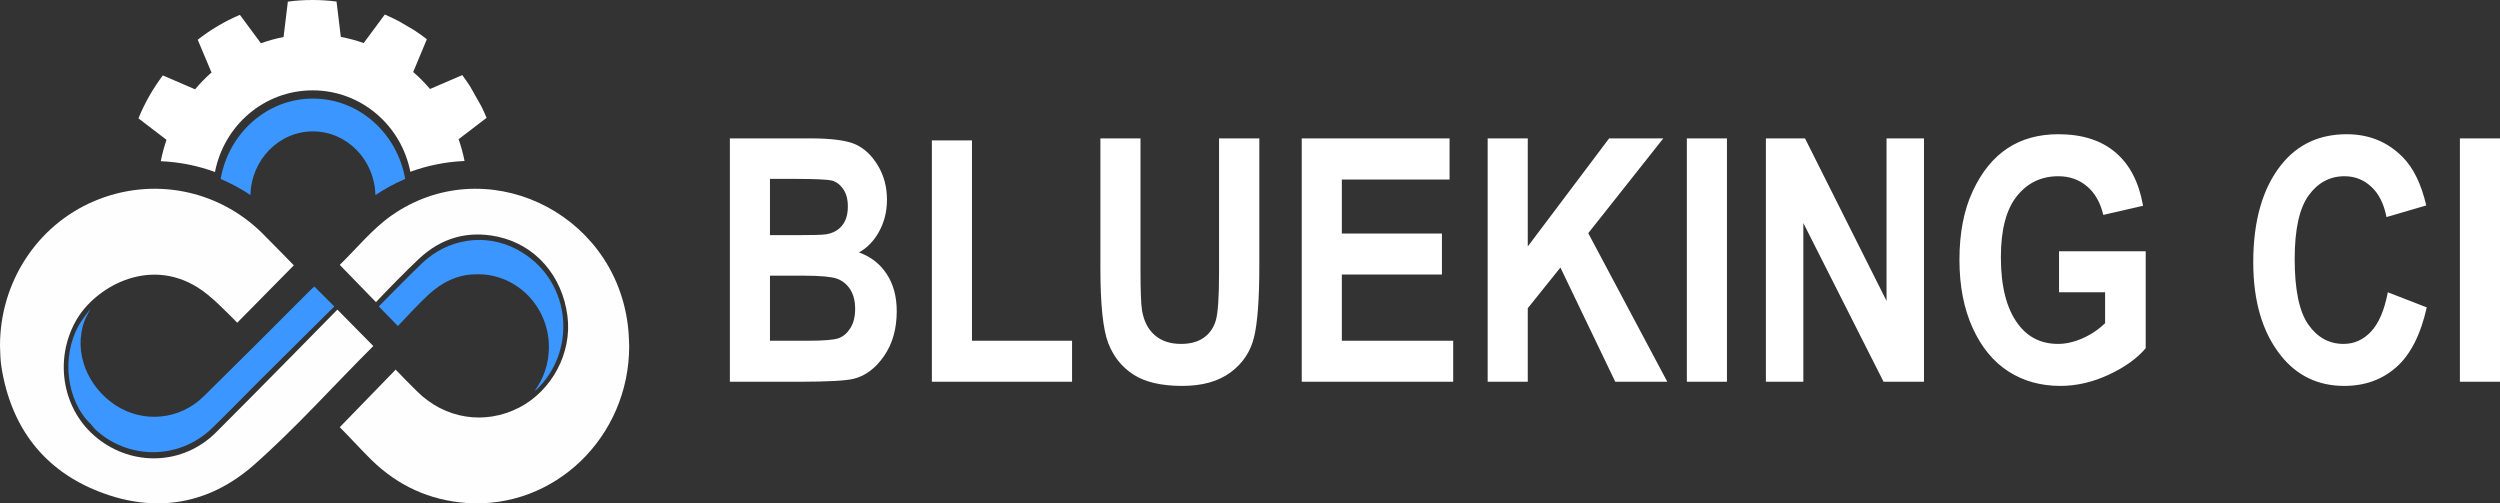 <?xml version="1.0" encoding="UTF-8"?>
<svg width="596px" height="120px" viewBox="0 0 596 120" version="1.1" xmlns="http://www.w3.org/2000/svg" xmlns:xlink="http://www.w3.org/1999/xlink">
    <rect x="0" y="0" width="596" height="120" fill="#333333" stroke="none"/>
    <title>英文版</title>
    <g id="英文版" stroke="none" stroke-width="1" fill="none" fill-rule="evenodd">
        <g id="编组备份" fill-rule="nonzero">
            <path d="M0,82.4 C0,67.292 8.832,53.734 22.444,47.952 C36.25,42.095 51.949,45.097 62.601,55.678 C64.76,57.819 70.05,63.256 70.05,63.256 C70.05,63.256 57.214,76.273 56.559,76.937 C53.914,74.28 50.372,70.54 47.121,68.522 C35.231,61.091 22.493,68.645 18.101,76.47 C12.811,85.869 14.898,97.852 23.196,104.471 C31.737,111.312 43.724,110.82 51.464,103.118 C60.635,93.989 80.435,73.812 80.435,73.812 C80.435,73.812 88.733,82.228 89,82.498 C79.658,91.775 70.317,102.257 60.441,110.918 C49.692,120.342 37.002,122.384 23.779,117.266 C10.409,112.099 2.645,101.888 0.34,87.493 C0.073,85.771 0.049,84.073 0,82.4 Z" id="路径" fill="#FEFEFE"></path>
            <path d="M150,82.494 C150,104.212 132.169,121.414 111.174,119.908 C102.45,119.267 94.877,115.836 88.526,109.617 C86.201,107.346 83.301,104.138 81,101.843 C81.455,101.374 93.87,88.59 94.325,88.121 C95.739,89.626 97.896,91.798 99.382,93.254 C106.021,99.893 115.56,101.398 123.804,97.153 C131.618,93.106 136.411,84.049 135.284,75.361 C134.062,65.712 127.615,58.308 118.556,56.407 C111.51,54.926 105.182,56.703 99.862,61.713 C96.65,64.749 92.672,68.796 89.628,72.03 C89.364,71.758 81.527,63.688 81,63.145 C84.883,59.369 88.813,54.556 93.271,51.422 C115.368,35.874 146.237,50.114 149.664,77.434 C149.88,79.088 149.952,80.791 150,82.494 Z" id="路径" fill="#FEFEFE"></path>
            <path d="M21.624,101.081 C15.812,95.516 14.566,84.996 18.84,77.453 C19.646,76.013 21.6,73.597 21.6,73.597 C21.6,73.597 20.477,75.623 20.135,76.526 C17.399,84.019 20.941,92.269 27.51,96.59 C34.153,100.935 42.847,100.129 48.562,94.491 C56.988,86.192 65.364,77.844 73.692,69.472 C74.303,68.861 74.938,68.3 74.938,68.3 L79.7,73.06 C79.7,73.06 67.171,85.459 61.286,91.342 C57.671,94.93 54.155,98.616 50.467,102.155 C42.701,109.624 30.538,109.673 22.699,102.35 C22.333,101.96 21.991,101.496 21.624,101.081 L21.722,100.959 L21.624,101.081 Z" id="路径" fill="#3C96FF"></path>
            <path d="M123.13,59.411 C115.644,55.504 106.8,56.873 100.622,62.745 C98.247,65.009 93.038,70.259 90.3,73.046 C90.567,73.319 94.564,77.425 94.855,77.724 C96.987,75.459 99.895,72.349 102.172,70.234 C105.516,67.149 109.174,65.507 113.051,65.407 C113.342,65.382 113.657,65.382 113.948,65.382 C123.3,65.382 130.859,73.17 130.859,82.75 C130.859,86.681 129.6,90.289 127.443,93.2 C127.928,92.827 128.194,92.628 128.461,92.329 C137.765,82.75 135.923,66.104 123.13,59.411 Z" id="路径" fill="#3C96FF"></path>
            <path d="M74.536,21.539 C86.07,21.539 95.658,29.872 97.823,40.951 C101.887,39.467 106.218,38.577 110.744,38.379 C110.403,36.598 109.917,34.867 109.333,33.186 L116,28.092 C115.611,27.152 115.197,26.237 114.759,25.347 L112.034,20.525 C111.45,19.634 110.841,18.769 110.209,17.903 L102.519,21.217 C101.279,19.758 99.94,18.398 98.505,17.162 L101.765,9.347 C100.816,8.606 99.819,7.913 98.821,7.245 L95.074,5.045 C93.979,4.476 92.859,3.957 91.74,3.462 L86.703,10.262 C84.951,9.644 83.126,9.15 81.252,8.803 L80.23,0.371 C78.357,0.124 76.459,0 74.512,0 C72.517,0 70.546,0.124 68.624,0.396 L67.602,8.828 C65.752,9.174 63.952,9.694 62.2,10.312 L57.187,3.536 C53.586,5.069 50.203,7.072 47.137,9.471 L50.422,17.285 C49.011,18.522 47.697,19.857 46.505,21.291 L38.816,17.978 C36.48,21.093 34.509,24.531 33,28.215 L39.692,33.334 C39.132,34.991 38.67,36.672 38.329,38.428 C42.855,38.626 47.186,39.516 51.25,41 C53.415,29.872 63.003,21.539 74.536,21.539 Z" id="路径" fill="#FFFFFF"></path>
            <path d="M74.6,31.323 C82.695,31.323 89.3,38.08 89.498,46.5 C91.733,45.019 94.117,43.719 96.6,42.654 C94.688,31.764 85.575,23.5 74.6,23.5 C63.625,23.5 54.512,31.764 52.6,42.654 C55.083,43.719 57.467,44.993 59.702,46.5 C59.9,38.08 66.505,31.323 74.6,31.323 Z" id="路径" fill="#3C96FF"></path>
        </g>
        <path d="M190.678,91.011 C197.385,90.999 201.676,90.761 203.55,90.298 C206.316,89.612 208.712,87.811 210.74,84.896 C212.768,81.98 213.782,78.412 213.782,74.19 C213.782,70.707 212.986,67.752 211.392,65.325 C209.799,62.897 207.593,61.182 204.775,60.179 C206.75,59.098 208.357,57.429 209.595,55.173 C210.832,52.917 211.451,50.391 211.451,47.594 C211.451,44.559 210.727,41.842 209.279,39.441 C207.83,37.04 206.052,35.364 203.945,34.414 C201.838,33.464 198.191,32.989 193.002,32.989 L193.002,32.989 L174,32.989 L174,91.011 L190.678,91.011 Z M190.282,56.063 L183.56,56.063 L183.56,42.646 L189.545,42.647 C194.332,42.655 197.242,42.786 198.276,43.042 C199.343,43.306 200.252,43.972 201.002,45.041 C201.753,46.109 202.128,47.501 202.128,49.216 C202.128,51.142 201.667,52.666 200.745,53.788 C199.824,54.909 198.546,55.602 196.913,55.865 C196.018,55.997 193.674,56.063 189.881,56.063 L190.282,56.063 Z M192.449,81.235 L183.56,81.235 L183.56,65.72 L191.738,65.721 C195.605,65.737 198.179,65.968 199.461,66.413 C200.791,66.875 201.858,67.719 202.661,68.946 C203.465,70.173 203.866,71.736 203.866,73.636 C203.866,75.483 203.491,77.007 202.74,78.207 C201.99,79.408 201.061,80.212 199.955,80.621 C198.849,81.03 196.347,81.235 192.449,81.235 L192.449,81.235 Z M255.579,91.011 L255.579,81.235 L231.718,81.235 L231.718,33.464 L222.157,33.464 L222.157,91.011 L255.579,91.011 Z M281.851,92 C286.618,92 290.456,90.925 293.367,88.774 C296.277,86.624 298.147,83.814 298.976,80.344 C299.806,76.875 300.221,71.248 300.221,63.464 L300.221,63.464 L300.221,32.989 L290.621,32.989 L290.621,65.087 C290.621,70.865 290.364,74.632 289.85,76.387 C289.337,78.141 288.382,79.513 286.986,80.503 C285.59,81.492 283.786,81.987 281.574,81.987 C278.967,81.987 276.866,81.288 275.273,79.889 C273.679,78.491 272.672,76.512 272.251,73.953 C272.014,72.475 271.895,69.296 271.895,64.414 L271.895,32.989 L262.335,32.989 L262.335,63.939 C262.335,72.62 262.96,78.577 264.211,81.809 C265.462,85.041 267.477,87.547 270.256,89.328 C273.034,91.109 276.899,92 281.851,92 Z M346.442,91.011 L346.442,81.235 L319.895,81.235 L319.895,65.443 L343.756,65.443 L343.756,55.668 L319.895,55.668 L319.895,42.805 L345.573,42.805 L345.573,32.989 L310.334,32.989 L310.334,91.011 L346.442,91.011 Z M364.22,91.011 L364.22,73.478 L372.003,63.781 L385.079,91.011 L397.484,91.011 L378.64,55.588 L396.536,32.989 L383.617,32.989 L364.22,58.755 L364.22,32.989 L354.66,32.989 L354.66,91.011 L364.22,91.011 Z M411.706,91.011 L411.706,32.989 L402.145,32.989 L402.145,91.011 L411.706,91.011 Z M429.918,91.011 L429.918,53.174 L449.039,91.011 L458.678,91.011 L458.678,32.989 L449.75,32.989 L449.75,71.736 L430.313,32.989 L420.99,32.989 L420.99,91.011 L429.918,91.011 Z M491.191,92 C495.037,92 498.869,91.116 502.688,89.348 C506.506,87.58 509.456,85.47 511.537,83.016 L511.537,83.016 L511.537,59.902 L490.875,59.902 L490.875,69.678 L501.858,69.678 L501.858,77.04 C500.278,78.57 498.48,79.777 496.465,80.661 C494.451,81.545 492.508,81.987 490.638,81.987 C486.635,81.987 483.461,80.417 481.117,77.277 C478.378,73.636 477.009,68.319 477.009,61.327 C477.009,54.81 478.273,49.962 480.801,46.782 C483.33,43.603 486.635,42.013 490.717,42.013 C493.351,42.013 495.616,42.805 497.512,44.388 C499.409,45.971 500.712,48.253 501.423,51.235 L501.423,51.235 L510.905,49.058 C509.93,43.464 507.738,39.223 504.327,36.334 C500.916,33.445 496.38,32 490.717,32 C486.003,32 481.954,33.121 478.569,35.364 C475.185,37.607 472.433,40.997 470.313,45.536 C468.192,50.074 467.132,55.536 467.132,61.921 C467.132,68.148 468.179,73.563 470.273,78.168 C472.367,82.772 475.205,86.228 478.787,88.537 C482.368,90.846 486.503,92 491.191,92 Z M558.865,92 C563.79,92 567.938,90.503 571.309,87.508 C574.68,84.513 577.09,79.77 578.538,73.28 L578.538,73.28 L569.255,69.678 C568.438,73.953 567.108,77.073 565.265,79.038 C563.421,81.004 561.235,81.987 558.707,81.987 C555.256,81.987 552.452,80.443 550.292,77.356 C548.132,74.269 547.052,69.071 547.052,61.763 C547.052,54.718 548.159,49.665 550.371,46.604 C552.583,43.544 555.441,42.013 558.944,42.013 C561.393,42.013 563.52,42.851 565.324,44.526 C567.128,46.202 568.333,48.609 568.939,51.749 L568.939,51.749 L578.42,48.979 C577.235,43.887 575.365,40.047 572.81,37.462 C569.228,33.821 564.777,32 559.457,32 C552.926,32 547.724,34.427 543.852,39.282 C539.401,44.876 537.176,52.62 537.176,62.515 C537.176,71.881 539.388,79.322 543.813,84.836 C547.658,89.612 552.675,92 558.865,92 Z M596,91.011 L596,32.989 L586.44,32.989 L586.44,91.011 L596,91.011 Z" id="BLUEKINGCI" fill="#FFFFFF" fill-rule="nonzero"></path>
    </g>
</svg>
